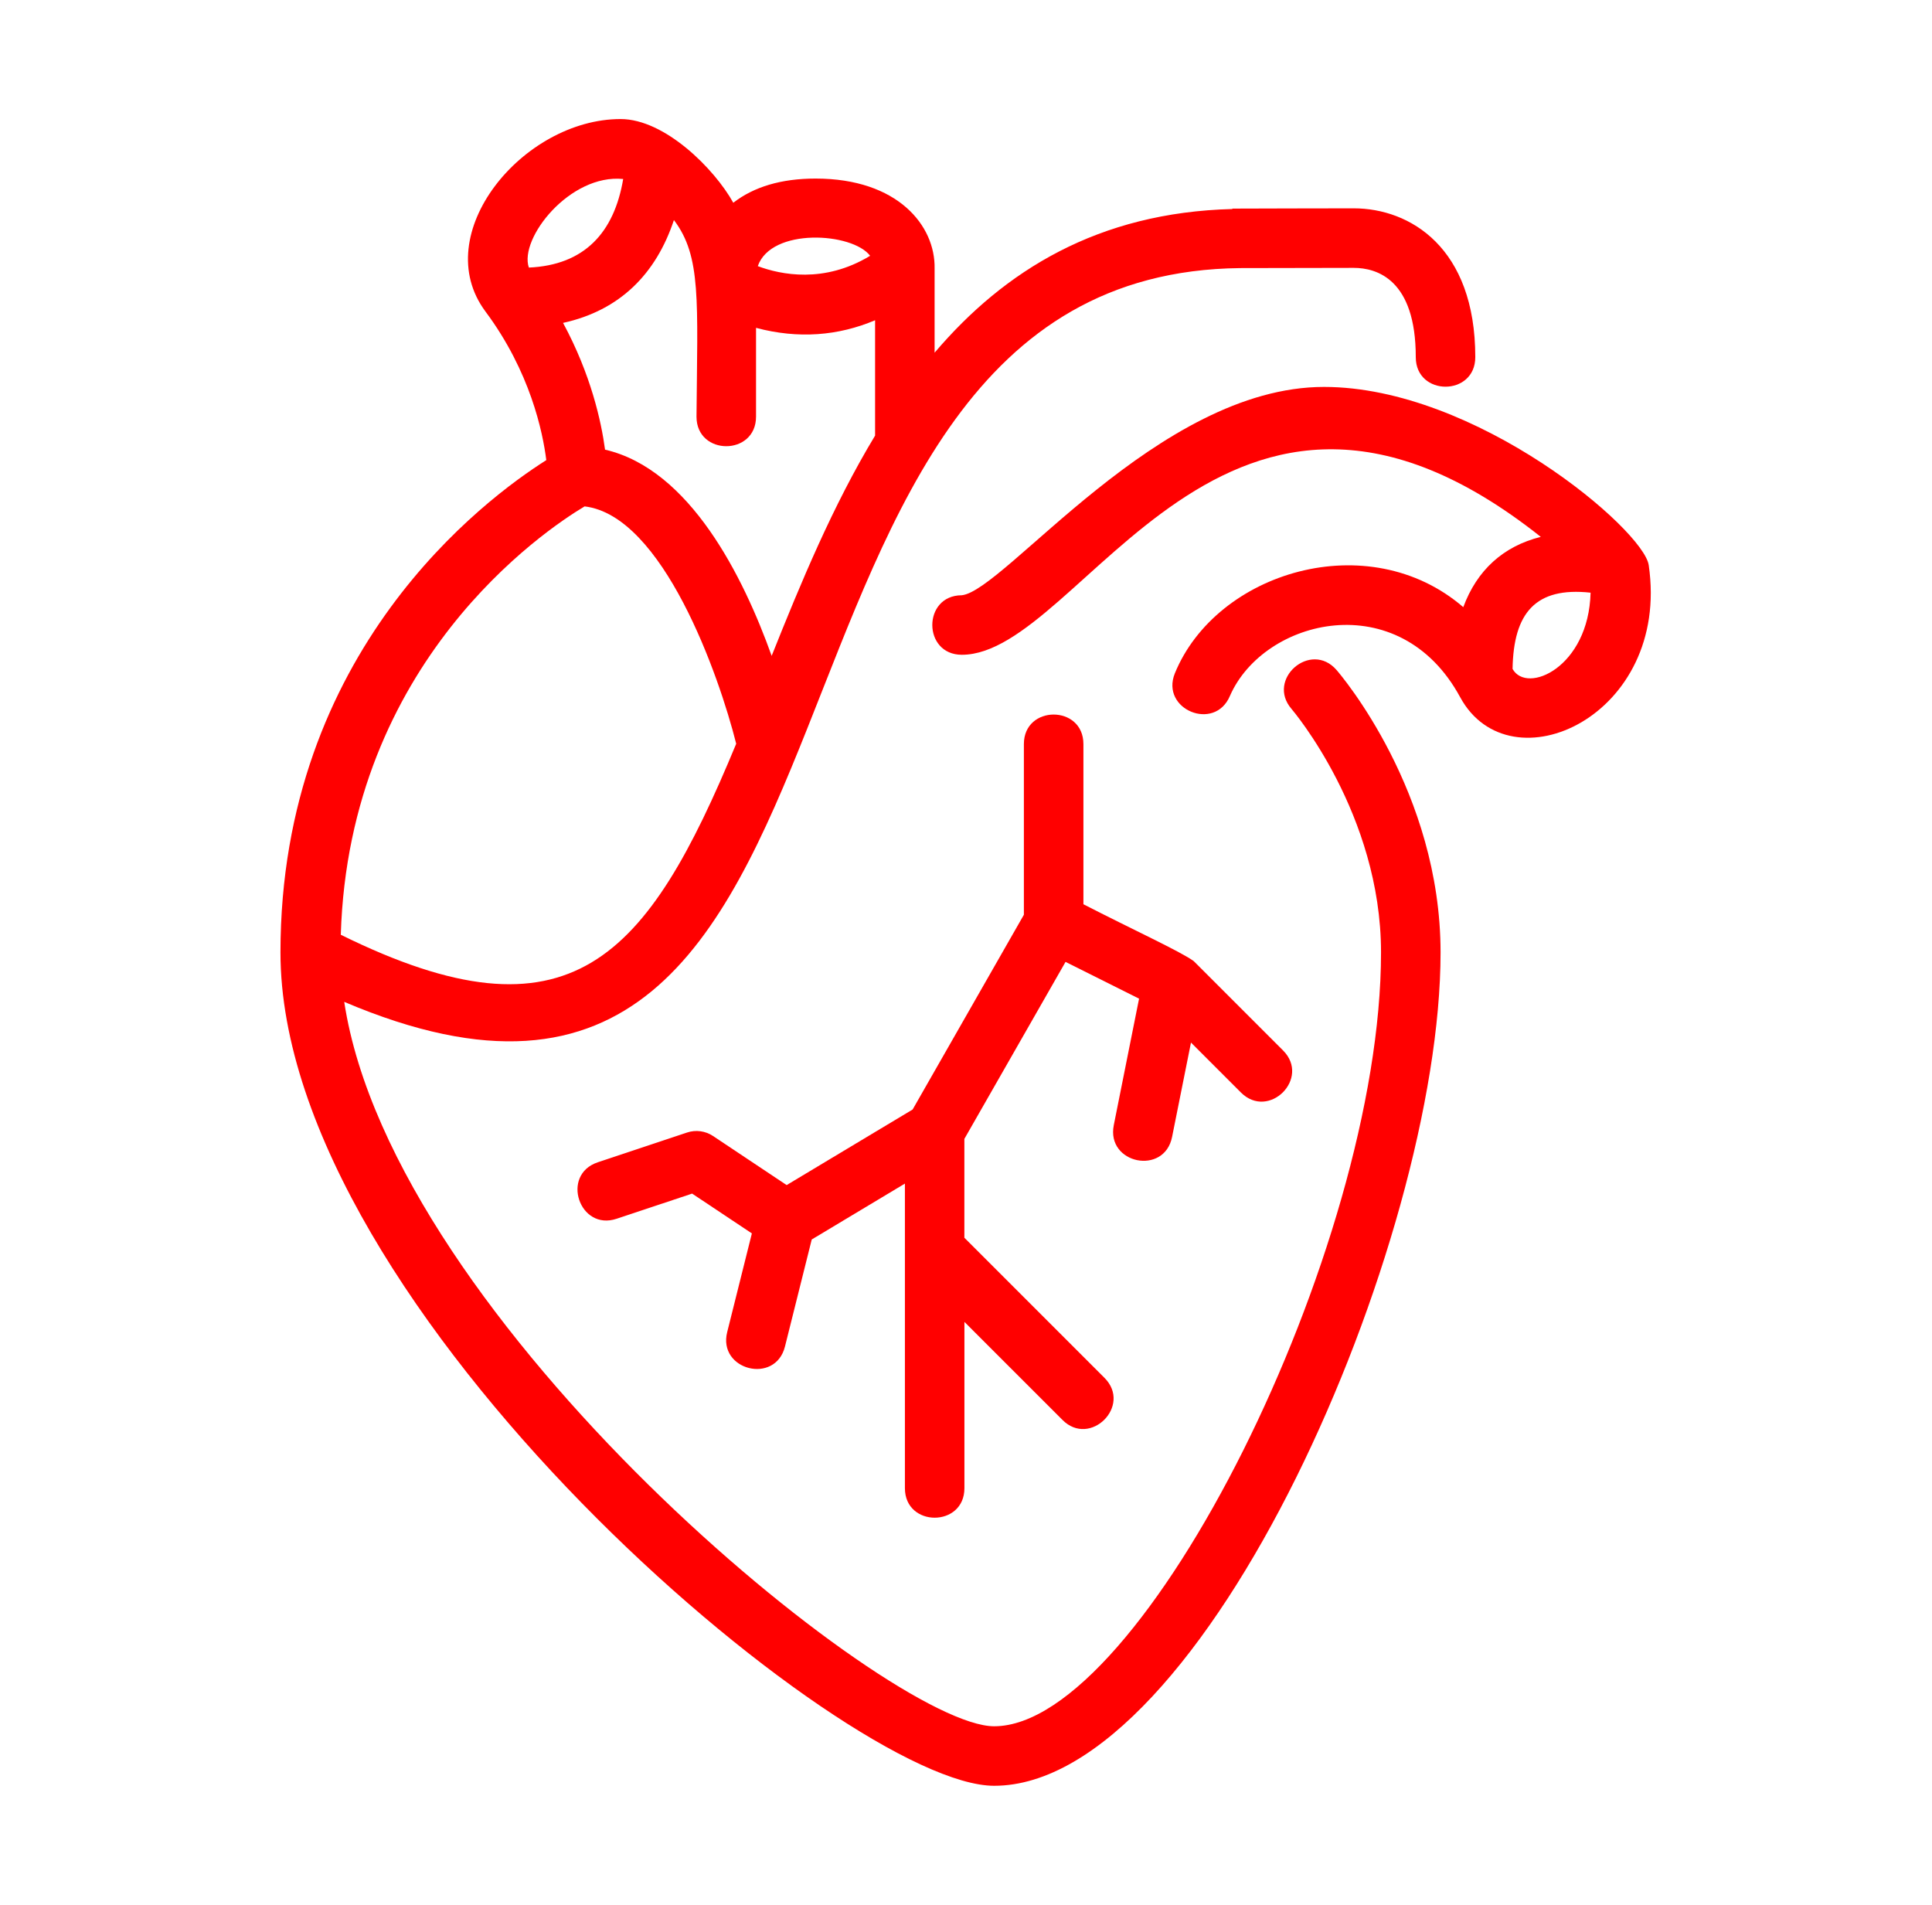 <svg width="71" height="70" viewBox="0 0 71 70" fill="none" xmlns="http://www.w3.org/2000/svg">
<path d="M60.59 20.77C60.59 20.769 60.59 20.767 60.589 20.766C60.402 19.469 54.251 14.219 48.655 14.219C42.564 14.219 36.922 21.718 35.342 21.875C33.898 21.881 33.904 24.062 35.347 24.062C39.789 24.062 44.99 10.496 56.623 19.729C55.246 20.073 54.278 20.952 53.775 22.312C50.297 19.314 44.7 21.009 43.174 24.747C42.64 26.074 44.642 26.9 45.2 25.572C46.446 22.726 51.425 21.499 53.659 25.619C55.496 29.004 61.399 26.311 60.59 20.77ZM55.586 24.582C55.621 22.528 56.426 21.559 58.453 21.78C58.384 24.527 56.111 25.527 55.586 24.582Z" fill="#ff0000"/>
<path d="M47.465 26.055C47.497 26.094 50.752 29.907 50.752 35C50.752 45.896 41.982 63.438 36.534 63.438C32.661 63.438 14.445 48.601 12.65 36.817C33.797 45.812 25.892 10.053 45.58 9.852C46.359 9.85 48.563 9.844 49.749 9.844C50.6 9.844 52.029 10.27 52.029 13.125C52.029 14.572 54.216 14.572 54.216 13.125C54.216 9.089 51.81 7.656 49.749 7.656C48.44 7.656 46.516 7.663 45.289 7.666V7.681C40.356 7.808 36.915 9.941 34.346 12.961V9.863C34.375 8.297 32.999 6.562 29.971 6.562C28.706 6.562 27.7 6.868 26.948 7.451C26.258 6.207 24.435 4.375 22.806 4.375C19.217 4.375 15.722 8.603 17.841 11.448C19.488 13.66 19.947 15.88 20.076 16.909C17.816 18.338 10.307 23.917 10.307 35C10.307 48.112 31.077 65.625 36.534 65.625C44.249 65.625 52.94 45.647 52.94 35C52.94 29.1 49.274 24.803 49.118 24.622C48.168 23.528 46.519 24.963 47.465 26.055ZM28.358 24.102C27.317 21.196 25.357 17.245 22.235 16.524C22.098 15.495 21.718 13.764 20.692 11.866C22.783 11.408 24.11 10.062 24.766 8.087C25.777 9.42 25.631 11.039 25.596 15.312C25.596 16.759 27.784 16.759 27.784 15.312V12.048C29.341 12.462 30.807 12.341 32.159 11.769V16.008C30.607 18.575 29.427 21.425 28.358 24.102ZM31.977 9.4C30.288 10.426 28.693 10.096 27.848 9.78C28.345 8.355 31.322 8.539 31.977 9.4ZM22.902 6.578C22.569 8.552 21.476 9.742 19.435 9.833C19.069 8.761 20.945 6.382 22.902 6.578ZM21.484 18.609C24.361 18.951 26.426 24.82 27.055 27.332C23.784 35.234 20.984 38.525 12.524 34.351C12.829 24.315 20 19.495 21.484 18.609Z" fill="#ff0000"/>
<path d="M37.627 27.344V33.616L33.539 40.772L28.909 43.55L26.203 41.746C25.922 41.559 25.57 41.512 25.251 41.618L21.969 42.712C20.592 43.171 21.294 45.247 22.662 44.787L25.435 43.863L27.631 45.326L26.724 48.953C26.374 50.354 28.494 50.891 28.847 49.484L29.831 45.549L33.255 43.495V54.688C33.255 56.135 35.442 56.135 35.442 54.688V48.578L39.044 52.179C40.057 53.203 41.615 51.66 40.588 50.633L35.44 45.485V41.853L39.158 35.348L41.86 36.699L40.931 41.348C40.647 42.772 42.791 43.209 43.074 41.778L43.768 38.313L45.604 40.149C46.63 41.171 48.173 39.624 47.151 38.602L43.87 35.321C43.403 34.974 41.578 34.138 39.815 33.23V27.344C39.815 25.897 37.627 25.897 37.627 27.344Z" fill="#ff0000"/>
</svg>

